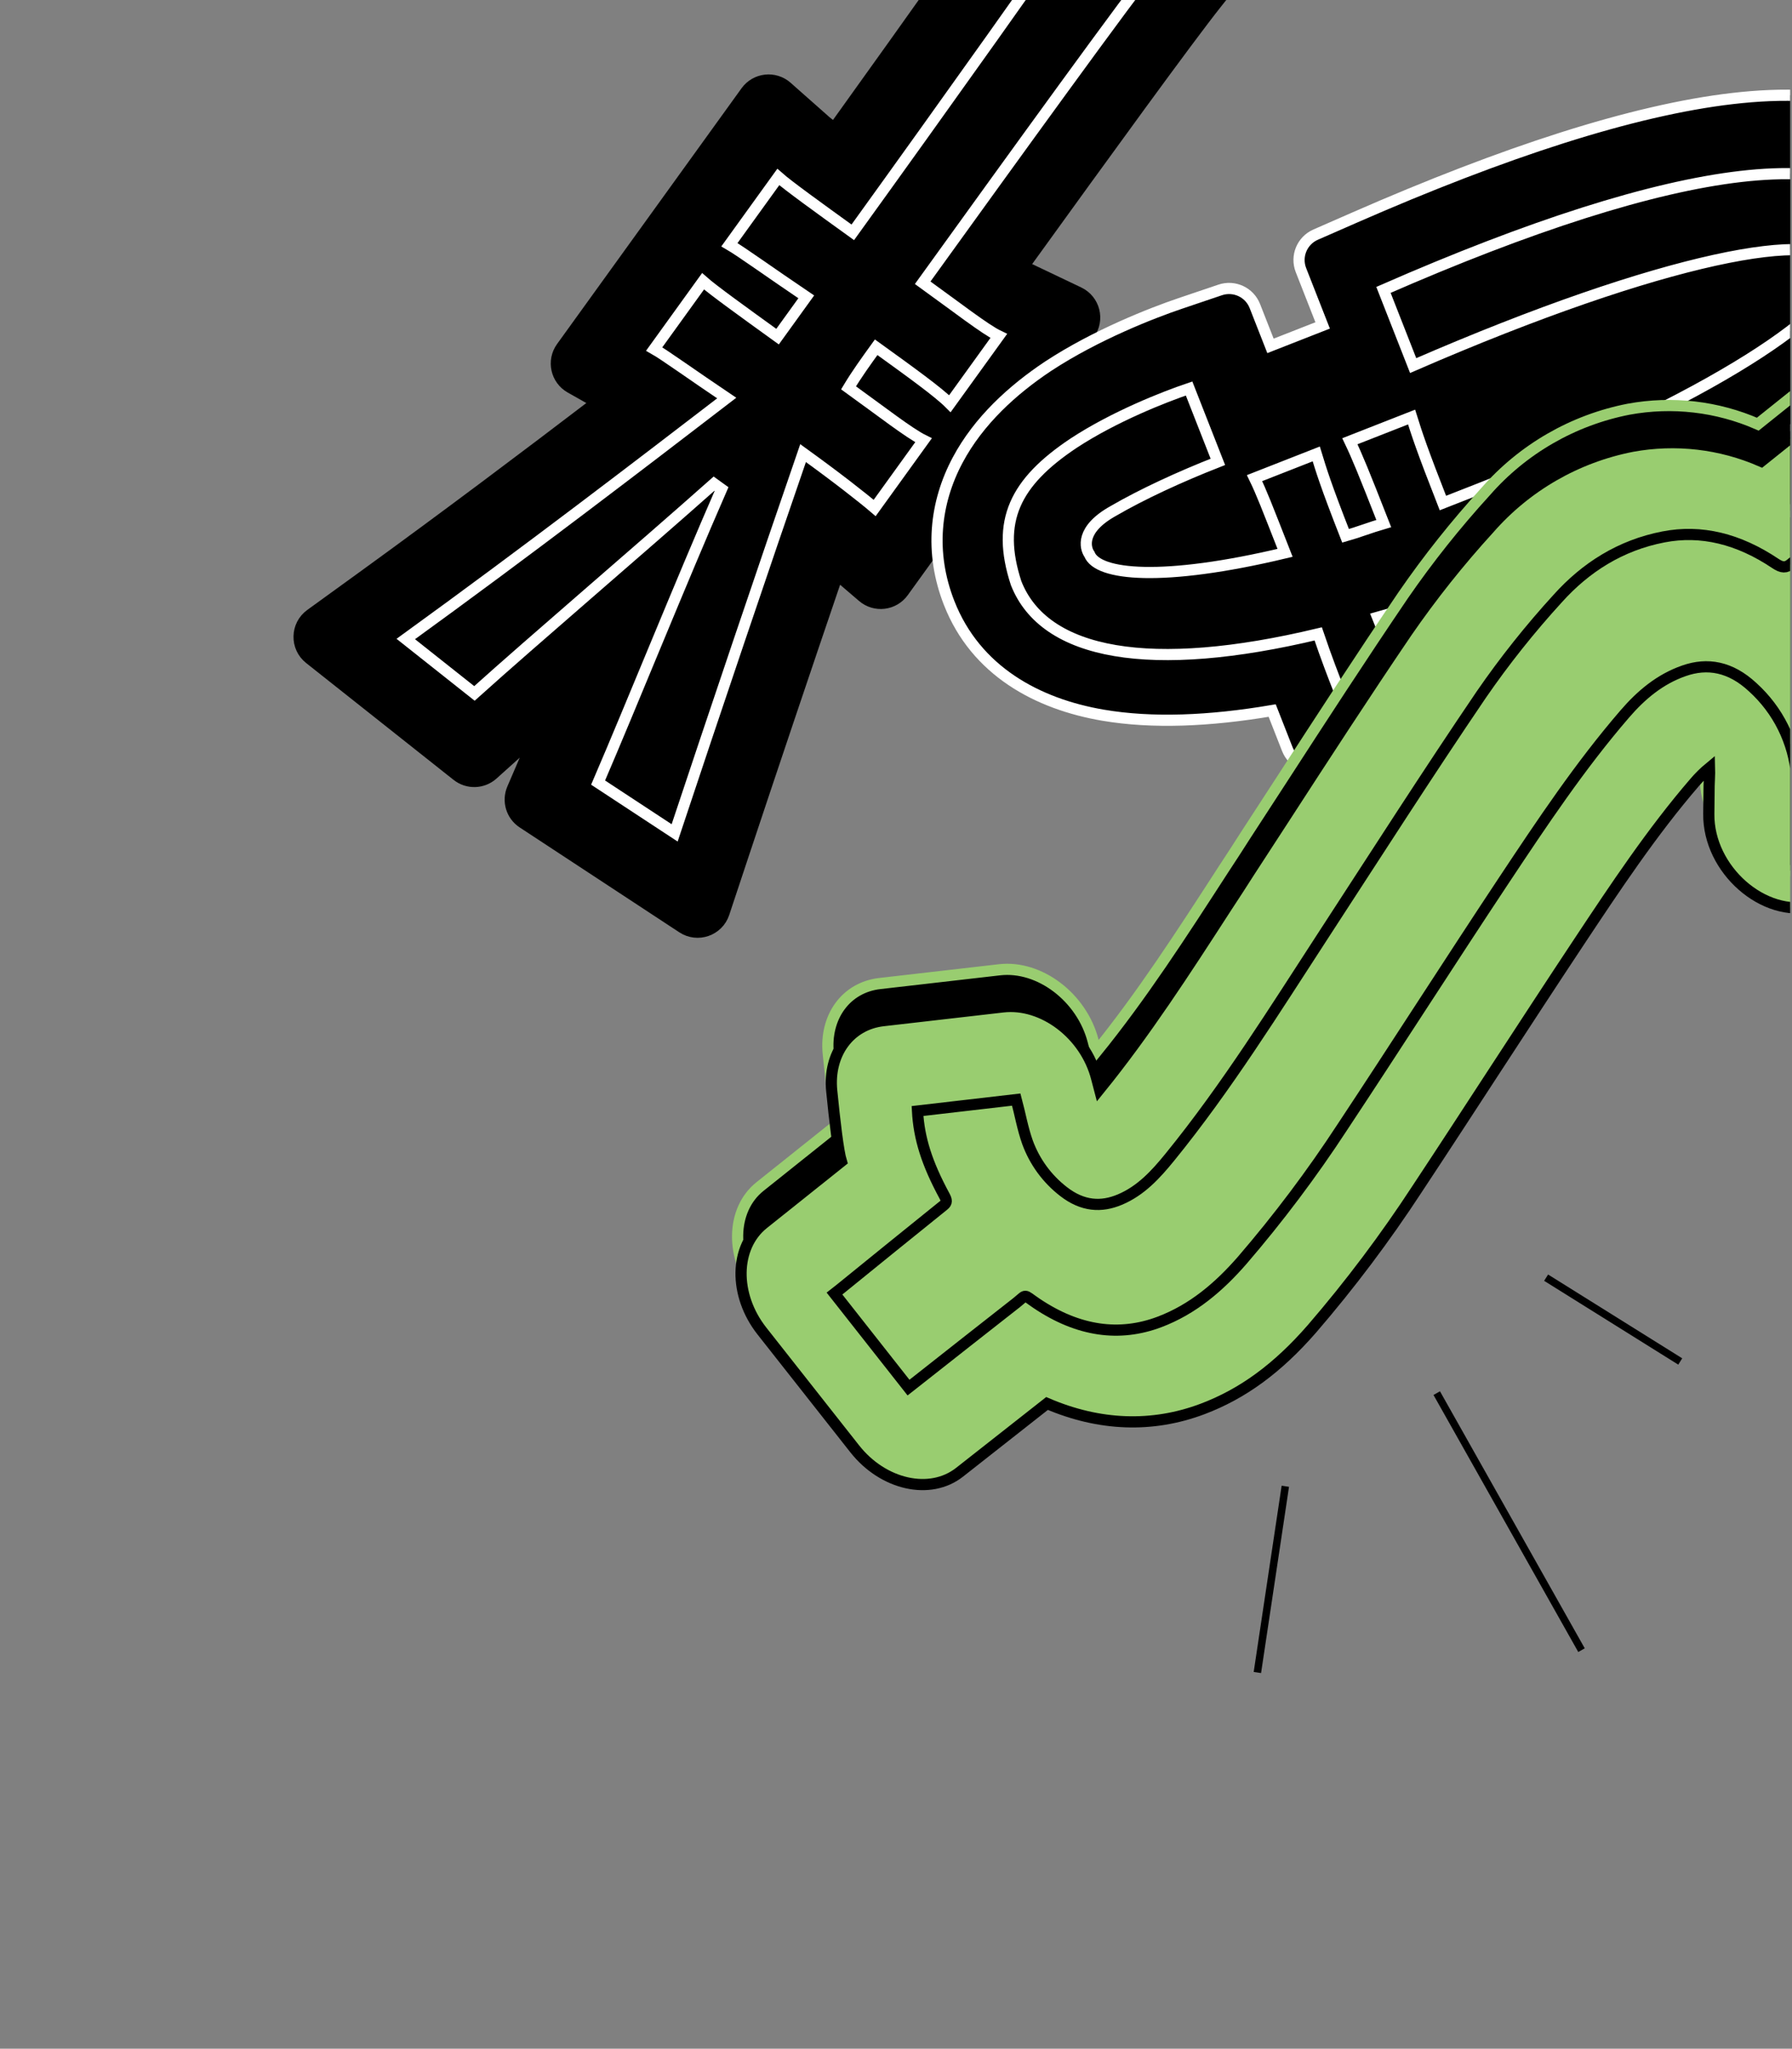<svg width="481" height="550" viewBox="0 0 481 550" fill="none" xmlns="http://www.w3.org/2000/svg">
<rect x="0" y="0" width="481" height="550" fill="#808080" stroke="none"/>
<g clip-path="url(#clip0_518_4760)">
<path fill-rule="evenodd" clip-rule="evenodd" d="M132.272 207.889C129.576 210.315 125.522 210.442 122.679 208.188L83.097 176.814C79.237 173.754 79.364 167.854 83.353 164.964L96.68 155.309C119.839 138.53 141.229 122.409 160.102 108.013L153.112 104.064C149.253 101.885 148.145 96.834 150.737 93.239L200.263 24.568C202.836 21 207.928 20.434 211.223 23.349L221.545 32.485C221.547 32.487 221.559 32.497 221.581 32.516C221.607 32.538 221.643 32.569 221.691 32.609C221.79 32.691 221.922 32.801 222.093 32.939C222.44 33.218 222.888 33.57 223.447 34.001C223.593 34.112 223.743 34.227 223.898 34.346C245.645 4.047 267.252 -26.428 274.65 -37.191L281.877 -47.708C284.24 -51.148 288.971 -51.969 292.356 -49.528L333.223 -20.054C336.664 -17.572 337.335 -12.719 334.696 -9.397L326.568 0.835C318.794 10.622 296.892 40.833 274.894 71.31C274.963 71.355 275.03 71.4 275.096 71.443C275.851 71.942 276.208 72.147 276.261 72.18L289.588 78.534C293.776 80.531 295.132 85.834 292.418 89.597L242.435 158.903C239.89 162.432 234.873 163.032 231.567 160.202L224.788 154.399C216.277 179.387 206.748 207.7 199.425 229.754L194.307 245.166C192.767 249.804 187.25 251.721 183.166 249.037L140.31 220.876C137.295 218.895 136.137 215.037 137.562 211.723L141.695 202.114C142.289 200.733 142.91 199.277 143.557 197.754C142.366 198.814 141.215 199.844 140.106 200.841L132.272 207.889Z" fill="black" stroke="black" stroke-width="3" stroke-miterlimit="10"/>
<path d="M127.344 186.155C143.588 171.541 170.918 148.249 191.648 129.849L193.668 131.306C182.881 155.999 169.615 188.996 160.54 210.096L181.083 223.595C191.193 193.149 205.495 150.806 215.558 121.642C224.506 128.096 231.515 133.589 234.771 136.376L247.886 118.191C244.006 116.269 236.708 110.568 227.76 104.114C229.97 100.442 232.468 96.978 235.174 93.225C244.412 99.887 251.917 105.3 254.964 108.376L268.081 90.19C264.488 88.477 256.903 82.567 247.665 75.905C272.856 40.977 302.002 0.564 311.532 -11.433L291.613 -25.798C282.742 -12.888 254.093 27.445 228.902 62.373C219.665 55.711 211.582 49.882 208.904 47.512L195.788 65.697C198.883 67.491 206.965 73.32 216.411 79.693C213.705 83.446 211.206 86.91 208.708 90.374C199.471 83.712 191.388 77.882 188.71 75.512L175.594 93.698C178.4 95.283 186.194 100.904 195.062 106.861C171.479 124.958 142.001 147.579 108.916 171.549L127.344 186.155Z" fill="black" stroke="white" stroke-width="3" stroke-miterlimit="10"/>
<path d="M254.77 161.89C261.906 180.084 278.415 189.003 296.12 192.008C309.242 194.236 324.585 193.622 341.473 190.755L345.536 201.112C347.036 204.935 351.351 206.819 355.175 205.319L418.914 180.316C422.738 178.816 424.621 174.501 423.122 170.677L421.4 166.289C455.506 152.345 483.923 137.064 503.3 120.961C522.95 104.631 540.473 80.9 529.907 53.965C524.893 41.182 514.828 33.042 502.801 28.992C491.498 25.186 478.441 24.9 465.056 26.45C438.198 29.562 403.576 40.895 363.622 58.396L353.135 62.99C349.476 64.592 347.737 68.799 349.196 72.517L355.019 87.363L341.018 92.855L336.824 82.163C335.374 78.468 331.278 76.563 327.518 77.835L316.765 81.473C309.395 83.966 294.195 89.863 281.317 98.324L281.258 98.363L281.199 98.402C271.864 104.634 262.7 112.895 257.041 123.531C251.004 134.878 249.412 148.231 254.77 161.89Z" fill="black" stroke="white" stroke-width="3" stroke-miterlimit="10"/>
<path d="M379.313 98.142C446.787 68.789 489.551 61.031 493.597 71.347C497.153 80.411 465.442 104.392 397.299 131.122C393.861 132.471 390.422 133.82 387.297 135.045C381.657 120.667 380.297 116.457 378.892 111.958L362.326 118.457C364.355 122.71 365.904 126.485 371.422 140.551C367.861 141.587 364.423 142.936 361.174 143.85C355.779 130.096 354.584 126.048 353.302 121.861L336.735 128.359C338.642 132.3 339.782 135.289 344.932 148.417C311.957 156.302 294.636 154.441 292.429 148.815C291.183 147.051 289.984 142.077 298.871 137.148C306.508 132.709 316.578 128.038 326.893 123.992L319.169 104.299C312.482 106.561 299.041 111.834 288.144 118.994C272.423 129.489 267.304 139.891 272.736 156.539C280.338 175.919 308.987 180.912 353.827 170.176C356.09 176.862 358.174 182.176 359.155 184.677L375.097 178.424C374.239 176.236 372.087 171.669 369.757 165.73C373.006 164.817 376.567 163.781 380.44 162.622C382.212 168.059 383.929 172.435 384.787 174.623L400.729 168.369C399.993 166.494 397.964 162.24 396.002 157.239C399.128 156.013 402.566 154.664 406.005 153.315C480.087 124.256 523.019 91.185 511.862 62.739C501.439 36.17 450.138 43.309 371.343 77.824L379.313 98.142Z" fill="black" stroke="white" stroke-width="3" stroke-miterlimit="10"/>
<path d="M550.025 160.38L527.208 178.33C529.76 186.373 531.315 194.699 531.838 203.121C532.555 213.966 526.723 222.852 517.318 225.27C513.697 226.155 499.449 229.795 485.746 233.247C472.506 236.575 457.604 223.464 457.742 208.583L457.805 202.894C457.789 201.556 457.848 200.318 457.898 199.087C457.932 198.095 457.982 196.797 457.957 196.124C456.497 197.334 455.145 198.668 453.918 200.113C442.535 213.314 432.576 228.32 422.953 242.822C415.483 254.08 407.958 265.642 400.669 276.801C393.741 287.429 386.602 298.416 379.47 309.195C370.892 322.339 361.448 334.897 351.201 346.787C341.981 357.372 332.646 364.21 321.849 368.284C308.349 373.377 294.134 372.829 280.114 366.807C277.965 368.483 266.421 377.575 256.643 385.268C248.728 391.501 236.118 388.681 228.478 378.965L203.566 347.336C195.966 337.662 196.145 324.794 204 318.532C212.913 311.426 223.062 303.33 224.908 301.84C224.073 299.132 223.108 290.813 222.318 282.845C221.334 272.946 227.116 265.049 236.188 264.036L268.313 260.343C279.027 259.128 290.407 267.736 293.422 279.484L294.197 282.445C306.45 267.332 317.107 250.856 328.36 233.447C330.364 230.413 332.348 227.349 334.315 224.257C337.473 219.422 340.618 214.582 343.751 209.736C354.41 193.287 365.433 176.289 376.663 159.758C383.389 150.004 390.773 140.721 398.764 131.973C408.746 120.541 422.25 112.759 437.146 109.854C448.845 107.701 460.919 109.099 471.816 113.869C474.367 111.796 486.961 101.759 497.313 93.511C505.247 87.266 517.881 90.017 525.55 99.756L550.551 131.532C558.17 141.234 557.939 154.148 550.025 160.38Z" fill="black" stroke="#99CD70" stroke-width="3" stroke-miterlimit="10"/>
<path d="M550.95 170.347L528.134 188.297C530.686 196.34 532.24 204.666 532.763 213.087C533.481 223.933 527.648 232.819 518.244 235.236C514.623 236.122 500.375 239.762 486.672 243.214C473.432 246.542 458.53 233.43 458.668 218.55L458.731 212.861C458.715 211.522 458.774 210.285 458.824 209.054C458.858 208.062 458.907 206.764 458.883 206.091C457.423 207.3 456.071 208.635 454.844 210.08C443.461 223.281 433.502 238.286 423.879 252.788C416.409 264.046 408.883 275.608 401.595 286.768C394.666 297.395 387.528 308.382 380.396 319.162C371.818 332.306 362.374 344.864 352.127 356.753C342.906 367.339 333.572 374.177 322.774 378.251C309.275 383.343 295.059 382.796 281.04 376.773C278.891 378.45 267.347 387.542 257.568 395.235C249.654 401.467 237.044 398.647 229.403 388.932L204.492 357.303C196.892 347.629 197.07 334.761 204.925 328.498C213.839 321.393 223.988 313.296 225.834 311.807C224.999 309.099 224.033 300.78 223.243 292.811C222.26 282.912 228.042 275.016 237.113 274.003L269.239 270.31C279.952 269.094 291.333 277.703 294.347 289.451L295.122 292.411C307.375 277.298 318.032 260.823 329.286 243.414C331.289 240.379 333.274 237.316 335.241 234.223C338.398 229.389 341.544 224.549 344.677 219.703C355.336 203.253 366.359 186.256 377.588 169.724C384.314 159.971 391.699 150.688 399.689 141.939C409.671 130.508 423.176 122.725 438.072 119.821C449.77 117.667 461.845 119.066 472.742 123.836C475.293 121.763 487.886 111.726 498.238 103.477C506.173 97.233 518.807 99.984 526.476 109.723L551.477 141.499C559.096 151.201 558.865 164.115 550.95 170.347Z" fill="#99CD70" stroke="black" stroke-width="3" stroke-miterlimit="10"/>
<path d="M482.211 217.913C482.245 214.493 482.53 211.458 482.254 208.365C481.492 199.194 477.27 190.657 470.445 184.484C464.48 178.927 458.28 177.884 452.014 180.078C445.517 182.334 440.487 186.597 436.094 191.695C424.159 205.532 413.931 220.866 403.74 236.218C389.122 258.252 374.867 280.588 360.271 302.636C352.122 315.108 343.16 327.031 333.445 338.326C327.235 345.463 320.194 351.493 311.206 354.894C300.548 358.909 289.517 357.489 278.243 349.907C274.546 347.413 275.741 347.404 272.87 349.701C263.772 356.812 254.661 364.013 245.557 371.181L243.857 372.513L223.984 347.257C224.537 346.82 225.087 346.4 225.621 345.976C234.851 338.487 244.065 330.995 253.325 323.555C254.229 322.835 254.132 322.22 253.514 321.064C248.777 312.295 246.674 305.608 246.27 298.265C255.164 297.227 264.1 296.19 272.777 295.193C273.819 299.067 274.473 302.926 275.789 306.632C277.691 311.859 281.033 316.441 285.428 319.849C290.63 323.908 295.643 324.12 300.569 322.05C306.237 319.672 310.216 315.302 313.991 310.667C329.271 291.892 342.17 271.093 355.477 250.651C369.45 229.189 383.266 207.582 397.623 186.437C403.863 177.387 410.715 168.775 418.131 160.661C425.625 152.327 434.941 146.377 446.496 144.142C456.622 142.17 466.638 144.634 476.506 151.249C478.299 152.449 479.372 152.528 480.788 151.304C490.18 143.554 499.643 135.962 509.16 128.282C510.064 127.562 510.922 126.898 511.885 126.142L531.974 151.683L499.798 176.932C501.56 181.078 503.42 184.987 504.881 188.995C507.333 195.743 508.792 202.811 509.211 209.978C509.217 210.232 509.155 210.482 509.029 210.703C508.903 210.923 508.72 211.104 508.498 211.228C499.869 213.504 491.177 215.657 482.211 217.913Z" fill="#99CD70" stroke="black" stroke-width="3" stroke-miterlimit="10"/>
<path d="M415 343L451 365.5" stroke="black" stroke-width="2"/>
<path d="M385.643 374L424.5 443" stroke="black" stroke-width="2"/>
<path d="M345 399L337.5 449" stroke="black" stroke-width="2"/>
</g>
<defs>
<clipPath id="clip0_518_4760">
<rect width="480" height="550" fill="white" transform="translate(0.5)"/>
</clipPath>
</defs>
</svg>
